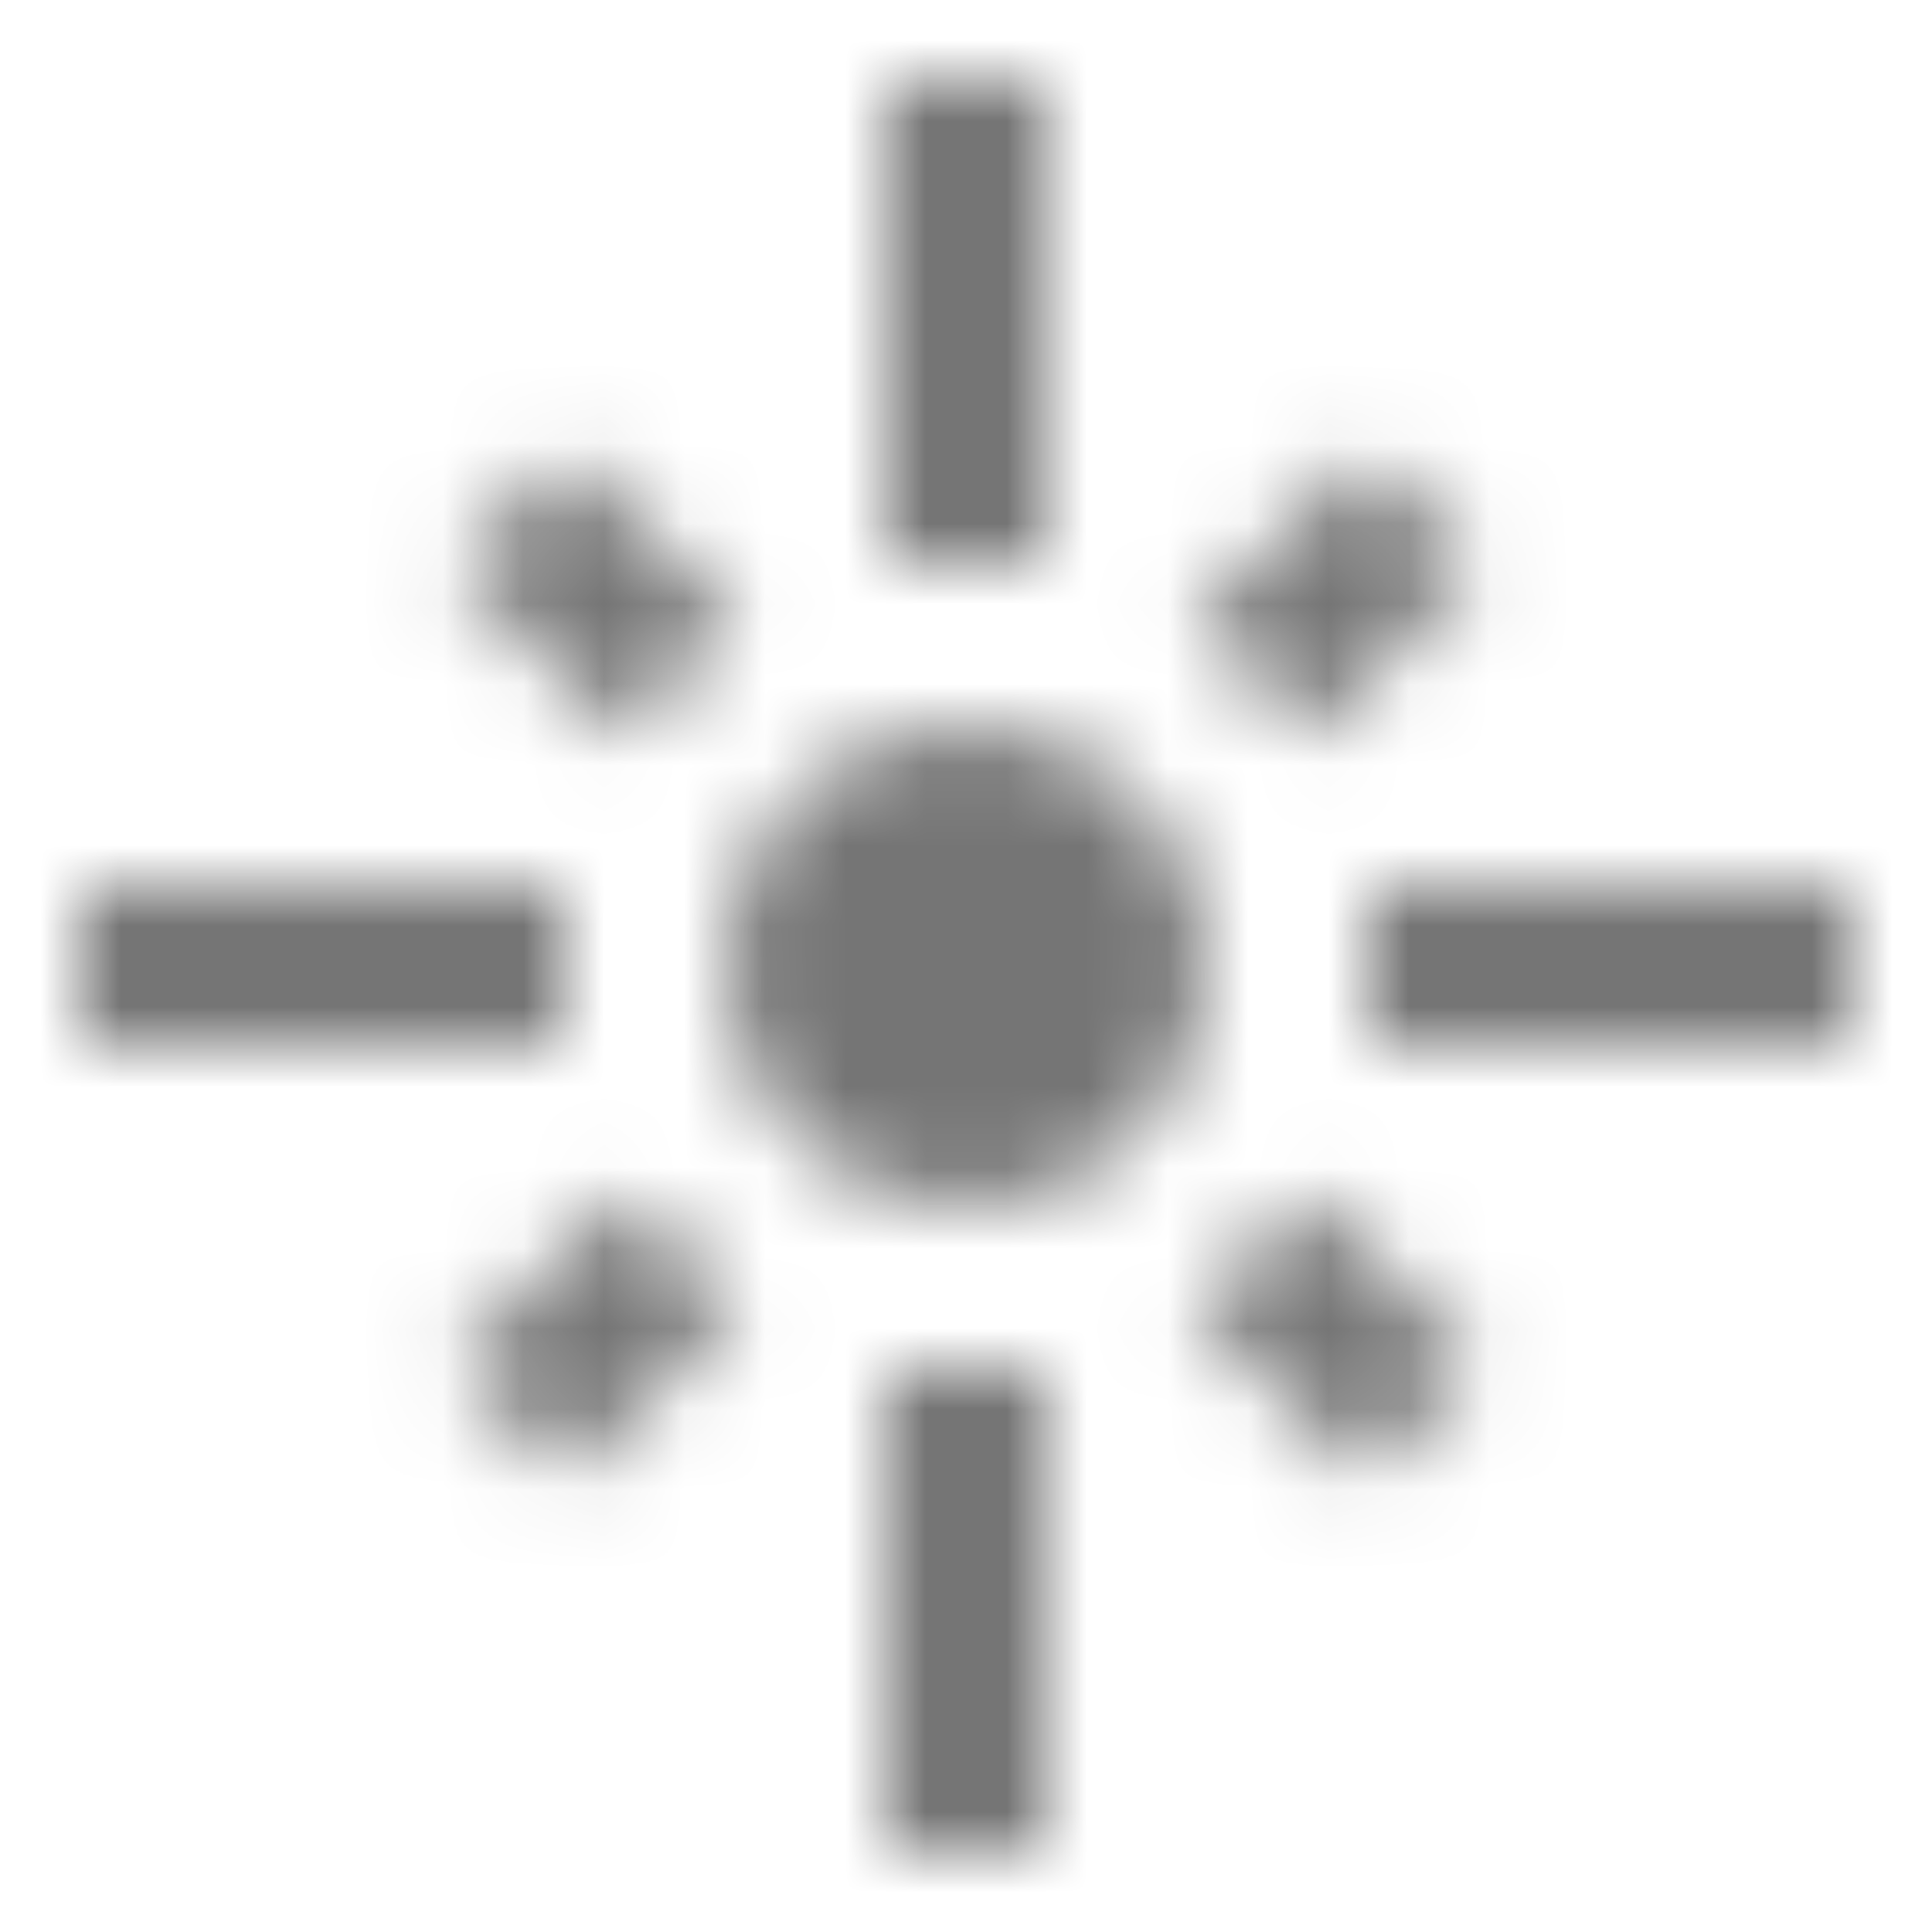 <?xml version="1.0" encoding="UTF-8"?>
<svg width="24px" height="24px" viewBox="0 0 24 24" version="1.1" xmlns="http://www.w3.org/2000/svg" xmlns:xlink="http://www.w3.org/1999/xlink">
    <!-- Generator: Sketch 50 (54983) - http://www.bohemiancoding.com/sketch -->
    <title>icon/image/flare_24px_outlined</title>
    <desc>Created with Sketch.</desc>
    <defs>
        <path d="M7,11 L1,11 L1,13 L7,13 L7,11 Z M9.17,7.76 L7.05,5.64 L5.64,7.05 L7.76,9.17 L9.17,7.76 Z M13,1 L11,1 L11,7 L13,7 L13,1 Z M18.36,7.05 L16.95,5.64 L14.83,7.76 L16.24,9.17 L18.36,7.05 Z M17,11 L17,13 L23,13 L23,11 L17,11 Z M12,9 C10.34,9 9,10.34 9,12 C9,13.66 10.34,15 12,15 C13.66,15 15,13.66 15,12 C15,10.34 13.66,9 12,9 Z M14.83,16.24 L16.95,18.36 L18.36,16.95 L16.24,14.83 L14.83,16.24 Z M5.64,16.95 L7.05,18.36 L9.17,16.24 L7.76,14.83 L5.64,16.95 Z M11,23 L13,23 L13,17 L11,17 L11,23 Z" id="path-1"></path>
    </defs>
    <g id="icon/image/flare_24px" stroke="none" stroke-width="1" fill="none" fill-rule="evenodd">
        <mask id="mask-2" fill="white">
            <use xlink:href="#path-1"></use>
        </mask>
        <g fill-rule="nonzero"></g>
        <g id="✱-/-Color-/-Icons-/-Black-/-Inactive" mask="url(#mask-2)" fill="#000000" fill-opacity="0.54">
            <rect id="Rectangle" x="0" y="0" width="24" height="24"></rect>
        </g>
    </g>
</svg>
